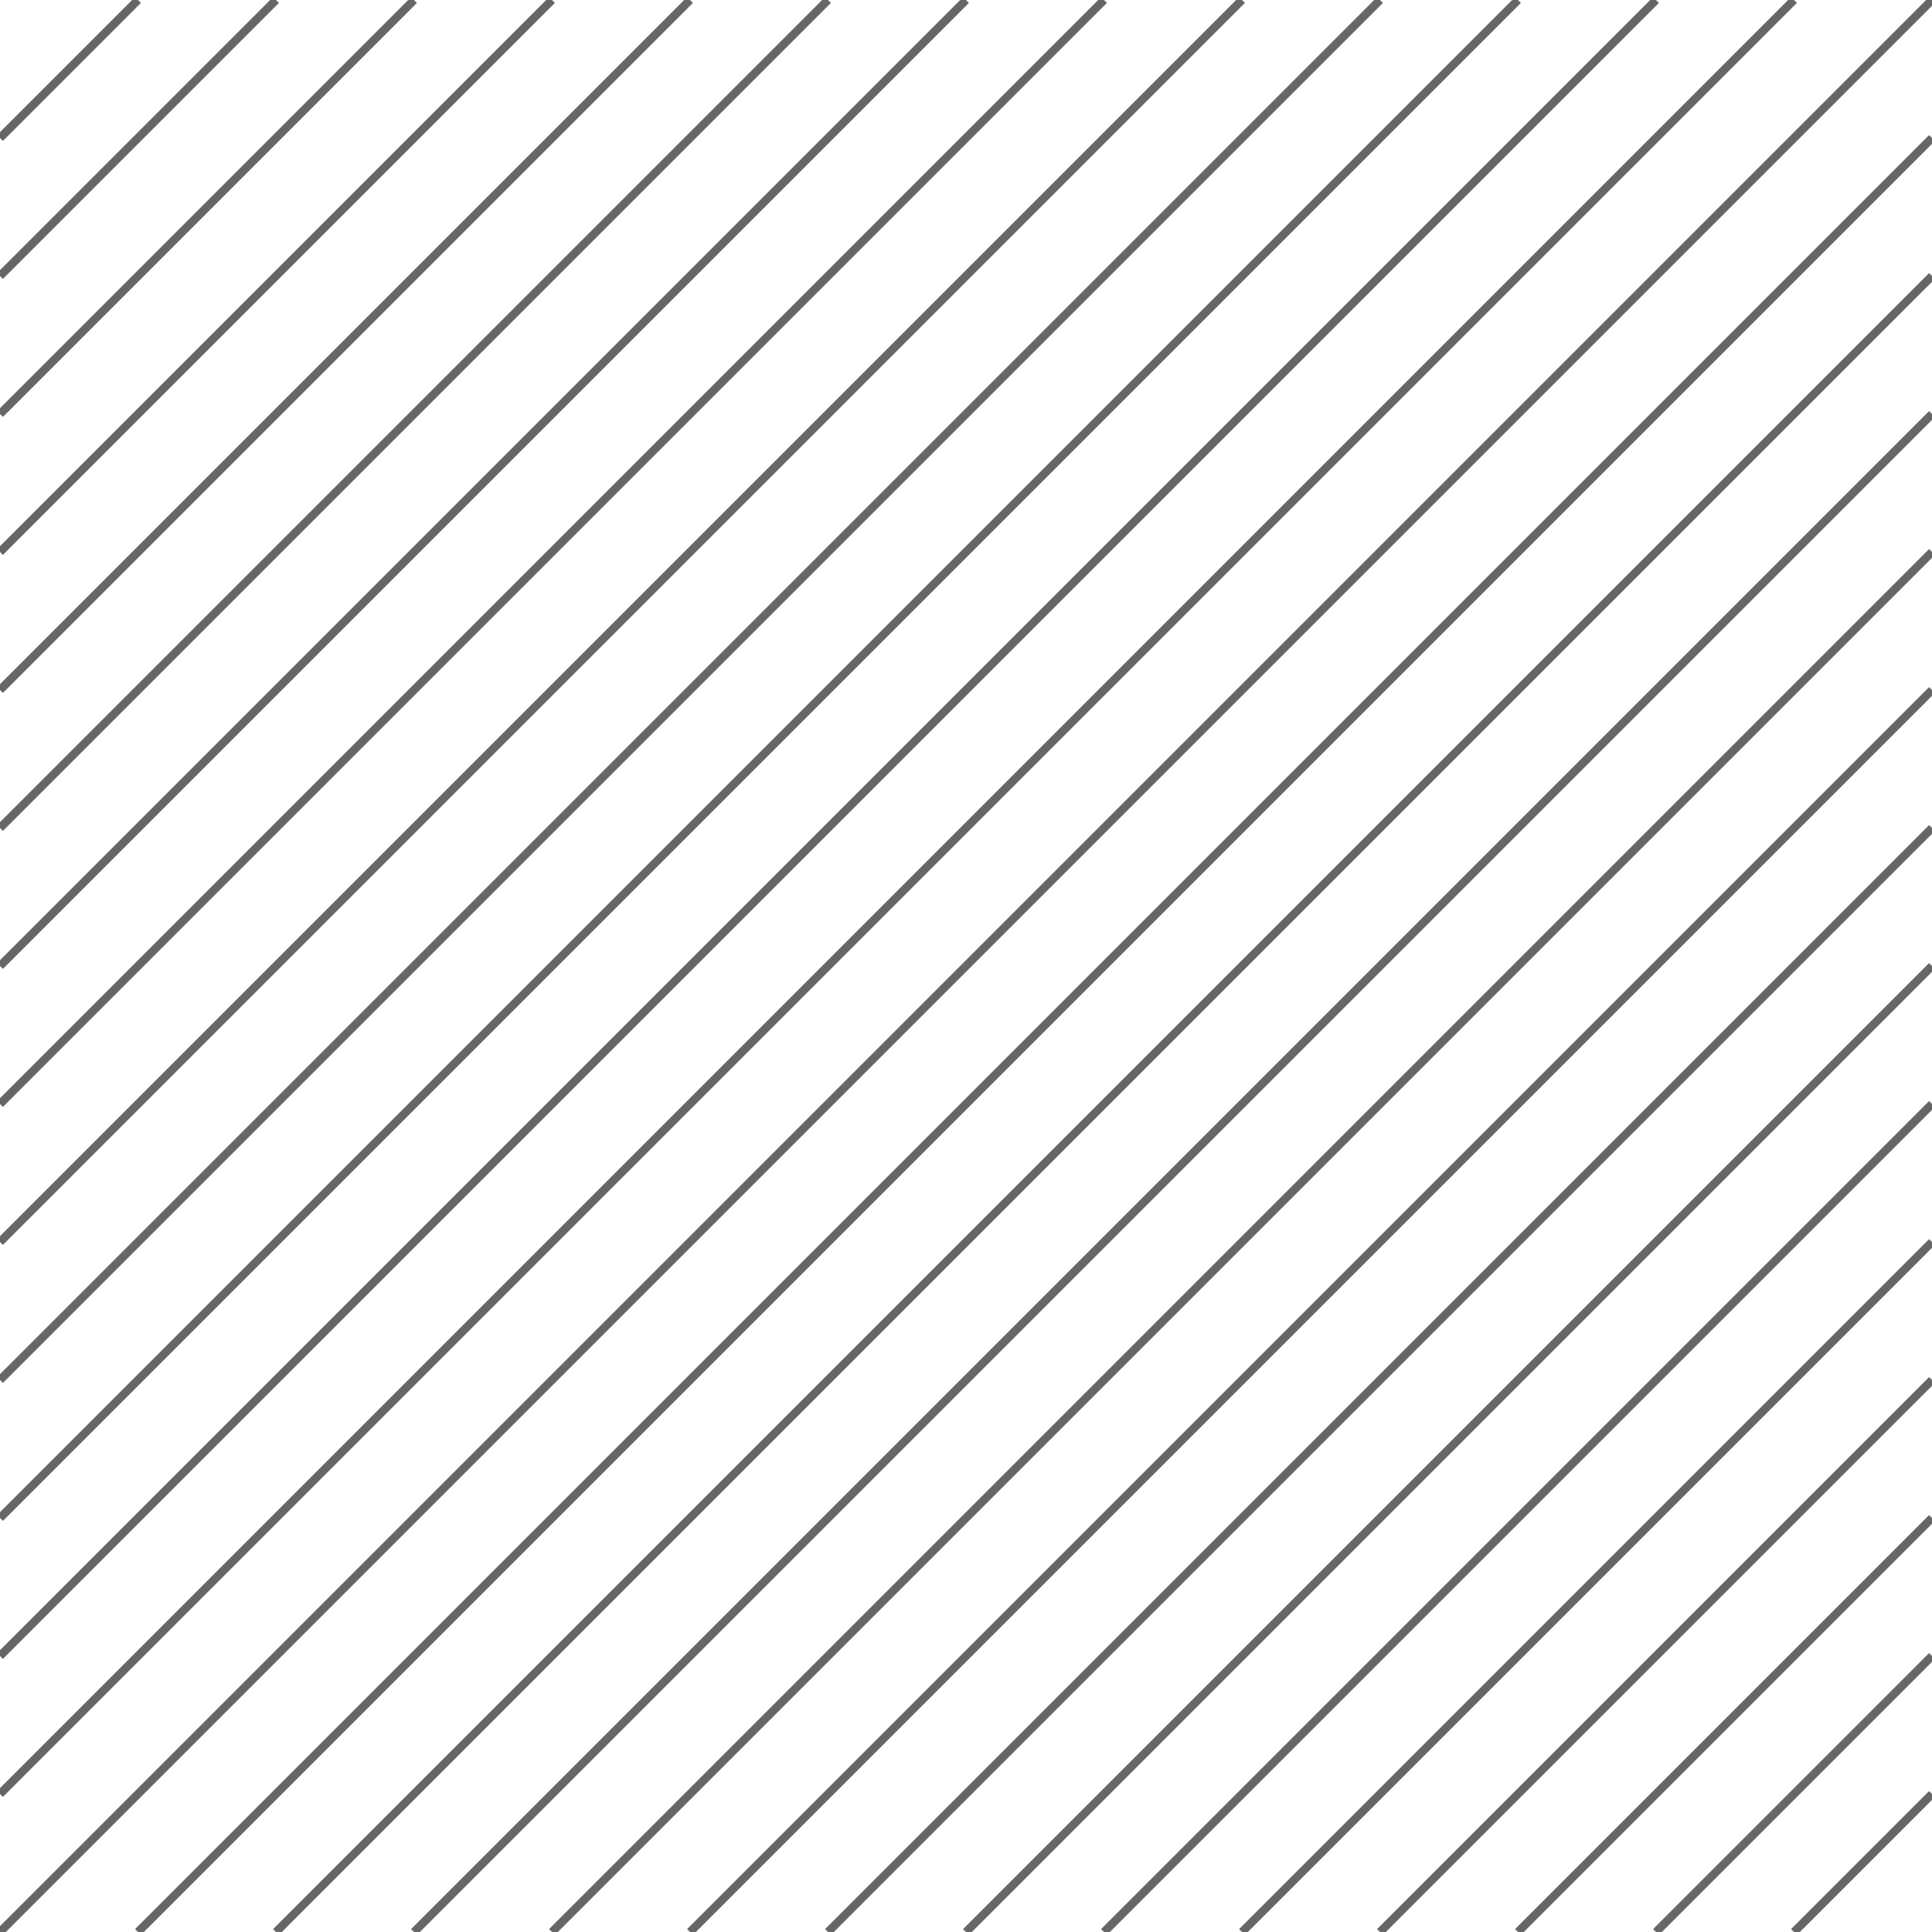 <?xml version="1.0" encoding="UTF-8"?><svg id="Layer_2" xmlns="http://www.w3.org/2000/svg" width="123.472mm" height="123.472mm" viewBox="0 0 350 350"><rect x="-5.178" y="11.75" width="35.355" height="1.5" transform="translate(-5.178 12.5) rotate(-45)" fill="#666"/><rect x="-10.355" y="24.25" width="70.711" height="1.5" transform="translate(-10.355 25) rotate(-45)" fill="#666"/><rect x="-15.533" y="36.75" width="106.066" height="1.5" transform="translate(-15.533 37.5) rotate(-45)" fill="#666"/><rect x="-20.711" y="49.25" width="141.421" height="1.5" transform="translate(-20.711 50) rotate(-45)" fill="#666"/><rect x="-25.888" y="61.75" width="176.777" height="1.5" transform="translate(-25.888 62.5) rotate(-45)" fill="#666"/><rect x="-31.066" y="74.25" width="212.132" height="1.5" transform="translate(-31.066 75) rotate(-45)" fill="#666"/><rect x="-36.244" y="86.75" width="247.487" height="1.5" transform="translate(-36.244 87.5) rotate(-45)" fill="#666"/><rect x="-41.421" y="99.25" width="282.843" height="1.5" transform="translate(-41.421 100) rotate(-45)" fill="#666"/><rect x="-46.599" y="111.75" width="318.198" height="1.5" transform="translate(-46.599 112.5) rotate(-45)" fill="#666"/><rect x="-51.777" y="124.25" width="353.553" height="1.5" transform="translate(-51.777 125) rotate(-45)" fill="#666"/><rect x="-56.954" y="136.75" width="388.909" height="1.5" transform="translate(-56.954 137.5) rotate(-45)" fill="#666"/><rect x="-62.132" y="149.25" width="424.264" height="1.5" transform="translate(-62.132 150) rotate(-45)" fill="#666"/><rect x="-67.31" y="161.75" width="459.619" height="1.5" transform="translate(-67.31 162.5) rotate(-45)" fill="#666"/><rect x="-72.487" y="174.25" width="494.975" height="1.5" transform="translate(-72.487 175) rotate(-45)" fill="#666"/><rect x="319.822" y="336.75" width="35.355" height="1.5" transform="translate(-139.797 337.5) rotate(-45)" fill="#666"/><rect x="289.645" y="324.25" width="70.711" height="1.5" transform="translate(-134.619 325) rotate(-45)" fill="#666"/><rect x="259.467" y="311.75" width="106.066" height="1.5" transform="translate(-129.442 312.5) rotate(-45)" fill="#666"/><rect x="229.289" y="299.25" width="141.421" height="1.5" transform="translate(-124.264 300) rotate(-45)" fill="#666"/><rect x="199.112" y="286.75" width="176.777" height="1.5" transform="translate(-119.086 287.5) rotate(-45)" fill="#666"/><rect x="168.934" y="274.25" width="212.132" height="1.5" transform="translate(-113.909 275) rotate(-45)" fill="#666"/><rect x="138.756" y="261.75" width="247.487" height="1.5" transform="translate(-108.731 262.5) rotate(-45)" fill="#666"/><rect x="108.579" y="249.25" width="282.843" height="1.5" transform="translate(-103.553 250) rotate(-45)" fill="#666"/><rect x="78.401" y="236.75" width="318.198" height="1.5" transform="translate(-98.376 237.5) rotate(-45)" fill="#666"/><rect x="48.223" y="224.25" width="353.553" height="1.5" transform="translate(-93.198 225) rotate(-45)" fill="#666"/><rect x="18.046" y="211.75" width="388.909" height="1.5" transform="translate(-88.02 212.5) rotate(-45)" fill="#666"/><rect x="-12.132" y="199.25" width="424.264" height="1.5" transform="translate(-82.843 200) rotate(-45)" fill="#666"/><rect x="-42.31" y="186.75" width="459.619" height="1.5" transform="translate(-77.665 187.5) rotate(-45)" fill="#666"/></svg>